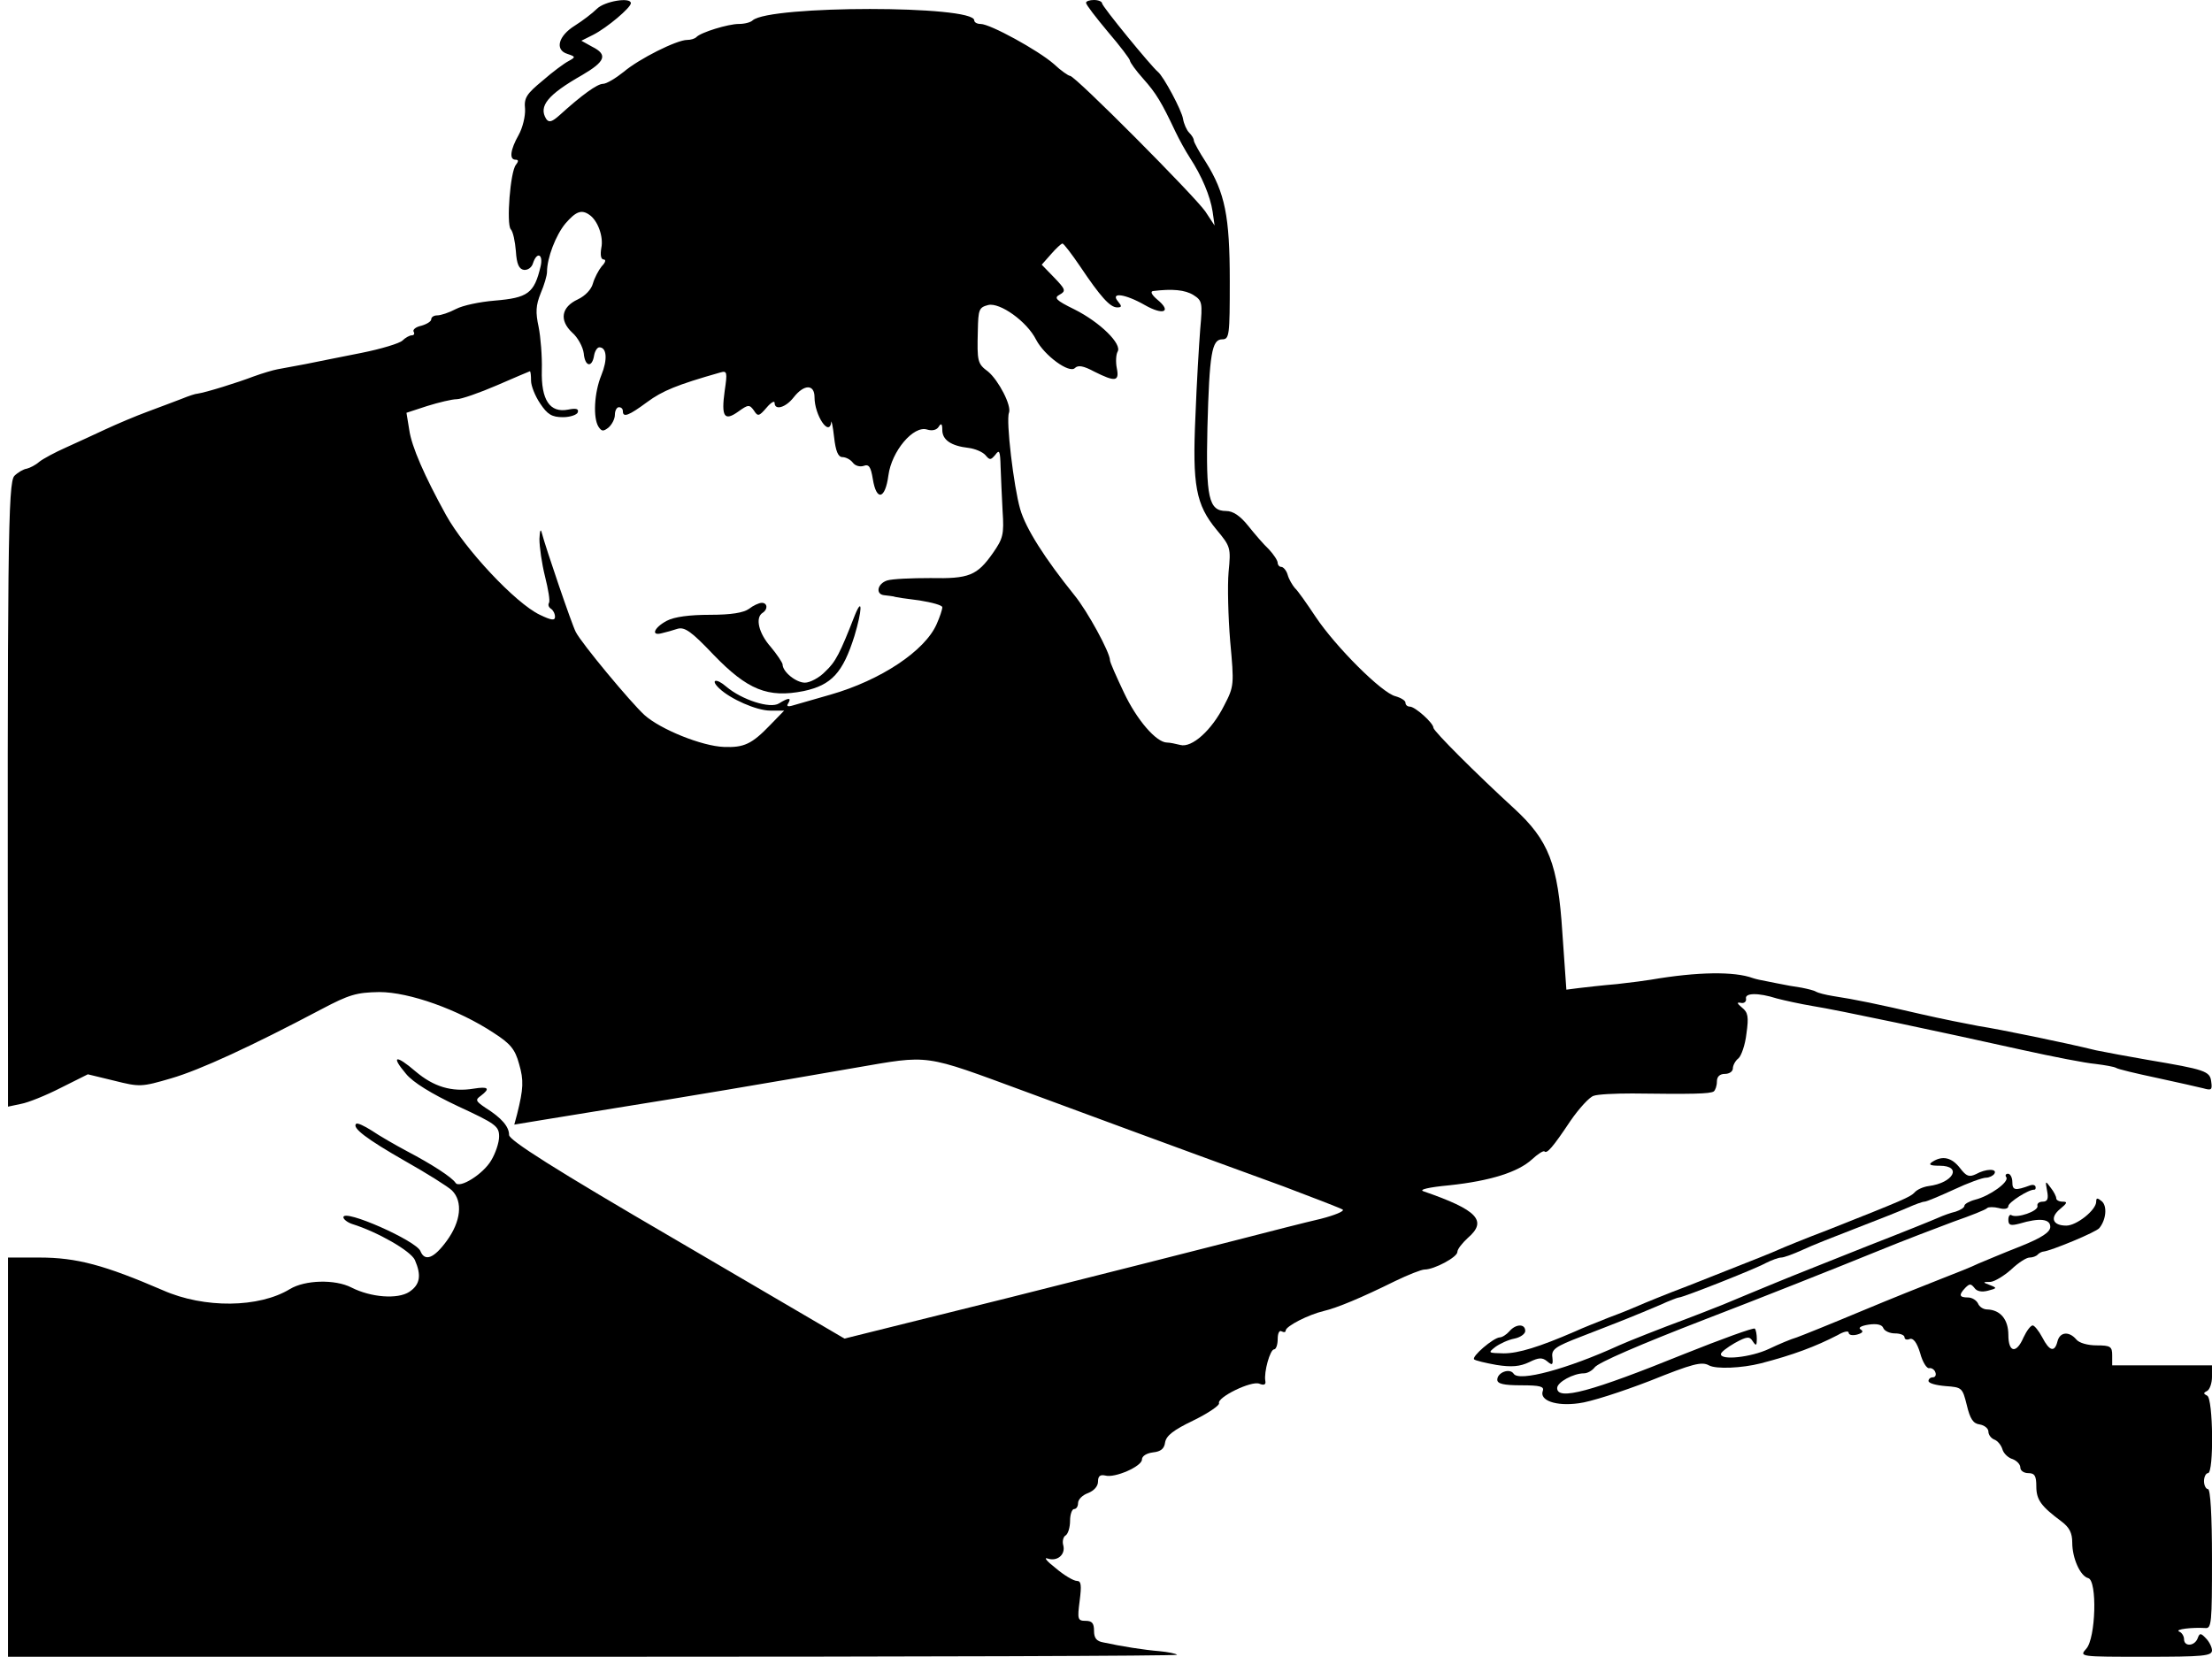 <?xml version="1.0" standalone="no"?>
<!DOCTYPE svg PUBLIC "-//W3C//DTD SVG 20010904//EN"
 "http://www.w3.org/TR/2001/REC-SVG-20010904/DTD/svg10.dtd">
<svg version="1.0" xmlns="http://www.w3.org/2000/svg"
 width="554pt" height="415pt" viewBox="0 0 554 415"
 preserveAspectRatio="xMidYMid meet">
<g transform="translate(0,415) scale(0.1,-0.1)"
fill="#000000" stroke="none">
<path d="M1495 4128 c-11 -11 -36 -30 -55 -42 -42 -26 -51 -61 -19 -71 21 -7
21 -8 3 -18 -10 -5 -40 -27 -65 -49 -40 -33 -47 -43 -44 -71 1 -18 -6 -47 -16
-65 -21 -37 -24 -62 -8 -62 8 0 8 -4 1 -13 -14 -17 -24 -147 -13 -161 6 -6 11
-31 13 -55 2 -33 8 -45 20 -47 10 -1 20 6 23 17 10 30 26 22 19 -8 -16 -68
-32 -79 -115 -86 -37 -3 -80 -12 -97 -21 -17 -9 -38 -16 -47 -16 -8 0 -15 -4
-15 -10 0 -5 -11 -12 -25 -16 -14 -3 -22 -10 -19 -15 3 -5 1 -9 -5 -9 -5 0
-16 -6 -23 -13 -7 -7 -53 -21 -103 -31 -49 -10 -112 -22 -140 -28 -27 -5 -59
-11 -70 -13 -11 -2 -38 -10 -60 -18 -39 -15 -119 -40 -140 -43 -5 0 -23 -6
-40 -13 -16 -6 -55 -21 -85 -32 -30 -11 -77 -31 -105 -44 -27 -13 -72 -33
-100 -46 -27 -12 -57 -28 -67 -36 -9 -8 -23 -15 -31 -17 -8 -1 -22 -9 -31 -18
-16 -17 -18 -170 -16 -1476 l0 -104 33 7 c17 3 62 21 99 40 l68 34 66 -16 c64
-16 68 -16 143 6 72 21 200 80 376 173 70 37 88 42 145 43 75 0 198 -44 286
-102 42 -27 54 -41 64 -78 12 -41 11 -62 -5 -126 l-7 -26 79 13 c43 7 123 20
178 29 176 28 371 61 595 100 192 33 169 36 430 -60 419 -155 503 -185 645
-237 77 -29 144 -55 148 -58 4 -4 -20 -14 -55 -23 -35 -8 -133 -33 -218 -55
-85 -22 -339 -86 -565 -143 l-410 -102 -420 246 c-309 180 -420 251 -420 264
0 21 -19 43 -59 68 -25 17 -26 20 -12 30 25 19 19 24 -18 18 -55 -9 -100 5
-145 43 -50 43 -63 40 -24 -6 17 -21 64 -50 130 -81 95 -44 103 -50 103 -76 0
-15 -9 -42 -20 -60 -20 -34 -79 -71 -89 -56 -9 14 -60 47 -121 79 -30 16 -70
39 -89 52 -19 12 -36 20 -39 17 -11 -10 26 -38 122 -93 55 -31 109 -65 118
-74 28 -28 22 -78 -13 -126 -32 -44 -55 -53 -66 -26 -10 26 -193 107 -193 85
0 -5 10 -13 22 -17 64 -20 146 -67 157 -90 17 -39 13 -62 -14 -80 -29 -19 -96
-14 -145 11 -41 21 -116 19 -154 -4 -77 -47 -214 -49 -318 -3 -146 63 -216 82
-309 82 l-79 0 0 -500 0 -500 1467 0 c806 0 1464 2 1461 5 -3 3 -23 7 -44 9
-38 3 -95 12 -141 22 -17 3 -23 11 -23 29 0 19 -5 25 -21 25 -20 0 -21 4 -15
50 5 39 4 50 -7 50 -8 0 -32 14 -53 32 -22 17 -31 28 -20 24 24 -8 45 10 39
33 -3 10 0 22 6 25 6 4 11 20 11 37 0 16 5 29 10 29 6 0 10 7 10 15 0 9 11 20
25 25 15 6 25 17 25 29 0 13 5 18 18 15 24 -7 92 23 92 40 0 9 12 16 28 18 19
2 28 9 30 25 3 17 21 31 71 55 37 18 66 38 64 43 -5 15 81 57 101 49 12 -5 17
-2 15 7 -4 22 12 79 22 79 5 0 9 12 9 26 0 14 4 23 10 19 6 -3 10 -2 10 2 0
11 57 40 95 49 34 8 94 33 179 75 33 16 66 29 74 29 24 0 82 31 82 44 0 7 12
22 26 35 50 43 25 70 -111 117 -12 4 12 10 65 15 103 11 172 33 207 65 14 13
28 22 31 20 6 -7 21 10 65 76 22 32 48 60 58 63 10 4 54 6 97 6 151 -2 194 -1
204 5 4 3 8 14 8 25 0 12 7 19 20 19 11 0 20 6 20 14 0 7 6 19 14 25 7 6 17
34 20 62 6 42 4 53 -11 65 -13 11 -14 14 -3 12 8 -2 14 3 13 10 -4 15 30 16
77 1 19 -5 60 -14 90 -19 63 -10 318 -64 525 -110 77 -17 159 -33 183 -35 24
-3 47 -7 52 -10 4 -3 50 -14 102 -25 51 -11 104 -23 116 -26 21 -6 23 -4 20
17 -3 26 -16 30 -158 54 -47 8 -105 19 -130 24 -77 19 -243 53 -295 61 -27 5
-93 18 -145 30 -103 24 -166 37 -219 45 -19 3 -38 8 -43 11 -4 3 -21 7 -36 10
-15 2 -43 7 -62 11 -19 4 -39 8 -45 9 -5 1 -12 3 -15 4 -46 17 -138 16 -255
-4 -11 -2 -49 -7 -85 -11 -36 -3 -79 -8 -96 -10 l-31 -4 -10 142 c-11 173 -34
232 -121 312 -94 86 -202 194 -202 202 0 12 -46 53 -59 53 -6 0 -11 4 -11 10
0 5 -11 12 -25 16 -34 8 -150 124 -200 199 -22 33 -45 66 -52 72 -6 7 -15 22
-18 33 -3 11 -11 20 -16 20 -5 0 -9 5 -9 10 0 6 -10 21 -22 34 -13 12 -36 39
-52 59 -20 25 -38 37 -55 37 -44 0 -51 34 -47 209 5 185 11 221 37 221 18 0
19 10 19 146 0 163 -12 221 -60 298 -17 26 -30 50 -30 54 0 5 -5 13 -12 20 -6
6 -13 22 -15 34 -3 21 -49 107 -63 118 -16 13 -140 164 -140 172 0 4 -9 8 -20
8 -11 0 -20 -3 -20 -7 0 -5 25 -37 55 -73 30 -35 55 -68 55 -72 0 -4 15 -25
33 -45 33 -37 46 -59 81 -133 9 -19 25 -48 36 -65 30 -46 51 -96 57 -135 l5
-35 -23 35 c-26 38 -326 340 -339 340 -4 0 -23 13 -41 30 -39 34 -159 100
-183 100 -9 0 -16 4 -16 9 0 38 -512 38 -555 0 -5 -5 -20 -9 -35 -9 -26 0 -95
-21 -106 -33 -4 -4 -14 -7 -23 -7 -26 0 -120 -47 -159 -80 -20 -16 -43 -30
-52 -30 -14 0 -53 -28 -108 -78 -19 -17 -27 -20 -34 -10 -20 32 4 61 90 110
58 34 65 51 25 71 l-27 15 30 15 c35 18 94 68 94 79 0 16 -66 5 -85 -14z m-19
-516 c21 -14 36 -55 30 -83 -3 -18 -1 -29 6 -29 6 0 5 -7 -5 -17 -8 -10 -18
-29 -22 -43 -4 -15 -19 -31 -38 -40 -41 -19 -47 -52 -14 -83 14 -12 27 -36 29
-52 3 -34 21 -37 26 -5 2 11 8 20 13 20 19 0 21 -31 5 -70 -18 -44 -21 -107
-7 -129 8 -12 12 -12 25 -2 9 8 16 22 16 32 0 11 5 19 10 19 6 0 10 -4 10 -10
0 -17 15 -11 61 23 38 28 74 43 183 74 17 5 18 1 11 -46 -9 -65 -1 -77 34 -52
25 18 28 18 39 3 10 -16 13 -15 32 7 11 13 20 18 20 12 0 -20 28 -12 48 14 26
33 52 33 52 0 0 -45 37 -101 42 -62 0 6 4 -10 7 -38 4 -35 10 -50 21 -50 8 0
20 -6 26 -14 6 -8 18 -11 27 -8 13 5 18 -2 23 -33 9 -56 31 -51 39 9 8 61 63
126 97 115 13 -4 24 -1 29 7 6 10 9 8 9 -8 0 -25 22 -40 66 -45 16 -2 35 -10
42 -18 11 -13 13 -13 25 1 10 14 12 9 13 -30 1 -25 3 -75 5 -111 4 -59 1 -69
-24 -105 -40 -57 -60 -65 -157 -63 -47 0 -95 -2 -108 -6 -25 -8 -30 -35 -7
-37 8 -1 18 -2 23 -3 4 -2 33 -6 65 -10 31 -5 57 -12 57 -17 0 -6 -6 -24 -14
-42 -29 -67 -140 -141 -266 -177 -41 -12 -84 -24 -94 -27 -13 -4 -17 -2 -12 5
9 15 1 15 -23 0 -22 -14 -93 9 -132 42 -25 22 -41 18 -18 -4 28 -27 94 -56
128 -56 l35 0 -35 -36 c-46 -48 -66 -57 -116 -55 -55 2 -159 44 -199 80 -34
31 -158 180 -172 208 -10 19 -76 213 -85 248 -3 12 -5 6 -6 -15 0 -20 6 -62
14 -94 8 -32 13 -61 10 -66 -3 -5 -1 -11 5 -15 5 -3 10 -12 10 -20 0 -10 -9
-9 -38 5 -61 29 -188 165 -235 250 -54 98 -86 171 -92 213 l-7 43 52 17 c29 9
62 17 74 17 11 0 57 16 101 35 44 19 81 35 82 35 2 0 3 -11 3 -24 0 -12 10
-38 23 -57 18 -27 29 -34 57 -34 18 0 35 6 37 12 3 9 -4 11 -24 7 -46 -9 -68
24 -66 99 1 34 -3 83 -8 108 -8 37 -7 54 5 84 9 21 16 45 16 54 0 35 22 92 46
121 26 30 40 36 60 22z m1229 -129 c51 -76 75 -103 93 -103 12 0 12 3 2 15
-20 24 18 19 67 -9 47 -27 69 -17 31 14 -13 11 -18 20 -10 21 48 6 80 3 101
-10 22 -14 23 -19 17 -85 -3 -39 -9 -137 -12 -218 -8 -174 1 -222 53 -285 35
-42 36 -45 30 -106 -3 -34 -1 -112 4 -173 10 -109 10 -113 -15 -161 -31 -62
-81 -107 -110 -99 -12 3 -26 6 -33 6 -27 0 -76 57 -108 125 -19 40 -35 76 -35
81 0 20 -57 124 -89 163 -74 92 -122 167 -136 216 -16 55 -36 222 -28 241 7
18 -26 81 -52 103 -27 20 -28 25 -26 103 1 53 3 58 26 64 29 7 97 -41 120 -87
21 -40 83 -85 97 -71 8 8 21 6 49 -9 52 -26 63 -25 56 9 -3 15 -2 34 2 41 12
19 -44 74 -108 106 -47 23 -52 29 -37 37 16 9 15 13 -14 43 l-31 32 23 26 c13
15 26 27 29 27 3 0 23 -26 44 -57z"/>
<path d="M1876 2625 c-14 -10 -45 -15 -98 -15 -51 0 -89 -5 -108 -15 -32 -17
-41 -39 -12 -31 9 2 27 7 39 11 18 5 35 -7 90 -65 85 -88 136 -109 226 -91 70
15 98 46 127 138 19 63 21 101 1 52 -37 -95 -48 -117 -74 -141 -15 -16 -39
-28 -51 -28 -22 0 -56 27 -56 46 -1 5 -14 25 -30 44 -30 34 -39 73 -20 85 14
9 12 25 -2 25 -7 0 -22 -7 -32 -15z"/>
<path d="M4840 1240 c-11 -7 -7 -10 18 -10 57 0 35 -43 -28 -51 -14 -2 -29 -9
-35 -16 -10 -11 -28 -19 -215 -93 -58 -22 -114 -45 -125 -50 -20 -9 -35 -15
-225 -90 -58 -22 -114 -45 -125 -50 -11 -5 -45 -19 -75 -30 -30 -12 -68 -27
-85 -35 -90 -39 -142 -55 -179 -55 -39 1 -40 1 -21 16 11 8 32 18 48 21 15 3
27 12 27 19 0 19 -24 18 -40 -1 -7 -8 -18 -15 -24 -15 -16 -1 -71 -48 -64 -55
3 -3 28 -9 56 -14 38 -6 59 -4 82 7 24 12 33 12 45 2 13 -11 15 -9 13 10 -3
20 7 27 72 52 41 16 93 36 115 45 22 9 59 24 82 34 24 11 45 19 48 19 10 0
190 71 217 86 14 7 32 14 39 14 7 0 31 9 53 19 23 11 84 35 136 55 52 20 110
43 128 51 18 8 37 15 42 15 5 0 38 14 73 30 36 17 72 30 81 30 8 0 18 5 21 10
8 13 -21 13 -46 -1 -17 -8 -24 -6 -40 15 -21 27 -44 32 -69 16z"/>
<path d="M5025 1201 c7 -12 -42 -47 -78 -56 -15 -4 -27 -11 -27 -15 0 -5 -10
-11 -22 -15 -13 -3 -32 -10 -43 -15 -11 -5 -90 -37 -175 -70 -85 -34 -189 -75
-230 -92 -41 -17 -102 -42 -135 -56 -33 -13 -76 -30 -95 -37 -57 -21 -143 -55
-165 -65 -129 -59 -251 -92 -264 -71 -10 15 -41 3 -41 -15 0 -10 15 -14 60
-14 47 0 58 -3 54 -14 -9 -24 33 -39 90 -31 28 3 108 29 178 56 107 43 130 49
148 39 18 -10 83 -7 130 5 81 21 137 42 193 71 15 9 27 11 27 6 0 -6 9 -8 21
-5 14 4 17 8 9 13 -7 4 1 9 20 12 21 3 34 0 37 -9 3 -7 16 -13 29 -13 13 0 24
-4 24 -10 0 -5 6 -7 13 -4 9 3 18 -9 26 -35 6 -23 17 -40 23 -38 6 1 13 -4 15
-10 3 -7 0 -13 -6 -13 -6 0 -11 -4 -11 -9 0 -6 19 -11 43 -13 41 -3 42 -4 53
-48 8 -34 16 -46 32 -48 12 -2 22 -10 22 -18 0 -8 7 -17 15 -20 8 -3 17 -14
20 -24 3 -11 15 -22 26 -25 10 -4 19 -13 19 -21 0 -8 9 -14 20 -14 16 0 20 -7
20 -33 0 -34 12 -50 63 -88 20 -15 27 -29 27 -53 0 -39 20 -84 40 -89 23 -6
19 -151 -5 -177 -18 -20 -16 -20 148 -20 145 0 167 2 167 16 0 8 -7 22 -15 30
-13 14 -16 14 -21 0 -8 -20 -34 -21 -34 -2 0 8 -6 17 -12 19 -13 6 33 11 65 9
16 -2 17 13 17 173 0 110 -4 175 -10 175 -5 0 -10 9 -10 20 0 11 5 20 10 20
15 0 13 187 -2 194 -10 5 -10 7 0 12 6 3 12 19 12 35 l0 29 -125 0 -125 0 0
25 c0 22 -4 25 -39 25 -22 0 -44 6 -51 15 -18 21 -41 19 -47 -5 -7 -28 -20
-25 -38 10 -9 17 -20 30 -24 30 -5 0 -15 -13 -23 -30 -18 -42 -38 -38 -38 6 0
39 -20 63 -53 64 -10 0 -20 7 -23 15 -4 8 -15 15 -25 15 -22 0 -24 6 -7 24 11
11 14 11 23 0 6 -9 19 -11 34 -7 23 6 23 7 5 14 -19 7 -19 8 1 8 11 1 34 15
52 31 18 17 38 30 46 30 7 0 17 3 21 8 4 4 11 7 14 7 19 2 133 49 140 59 17
21 20 55 6 67 -11 9 -14 9 -14 -1 0 -21 -49 -60 -75 -60 -34 0 -42 20 -15 42
17 14 19 18 6 18 -9 0 -16 4 -16 8 0 5 -6 17 -14 27 -13 18 -14 18 -9 -8 4
-20 1 -27 -11 -27 -9 0 -15 -5 -13 -11 2 -13 -51 -31 -65 -23 -4 3 -8 -2 -8
-11 0 -14 5 -16 28 -10 50 15 77 12 77 -8 0 -13 -20 -27 -75 -49 -41 -16 -88
-36 -105 -43 -16 -8 -59 -25 -95 -39 -36 -14 -126 -50 -200 -81 -74 -31 -146
-60 -160 -65 -14 -4 -45 -17 -70 -29 -45 -21 -120 -29 -120 -13 0 5 16 17 35
28 31 17 37 17 45 4 8 -12 10 -11 10 6 0 11 -2 23 -5 26 -3 3 -83 -26 -178
-64 -232 -94 -317 -117 -317 -85 0 15 41 37 67 37 9 0 21 7 27 15 9 12 113 57
276 120 128 49 342 134 435 172 61 25 145 57 188 73 43 15 81 30 84 34 3 3 17
3 29 0 14 -4 24 -2 24 5 0 9 51 42 65 41 3 0 4 3 3 8 -2 4 -7 5 -13 3 -38 -14
-45 -13 -45 8 0 11 -5 21 -11 21 -5 0 -8 -4 -4 -9z"/>
</g>
</svg>
